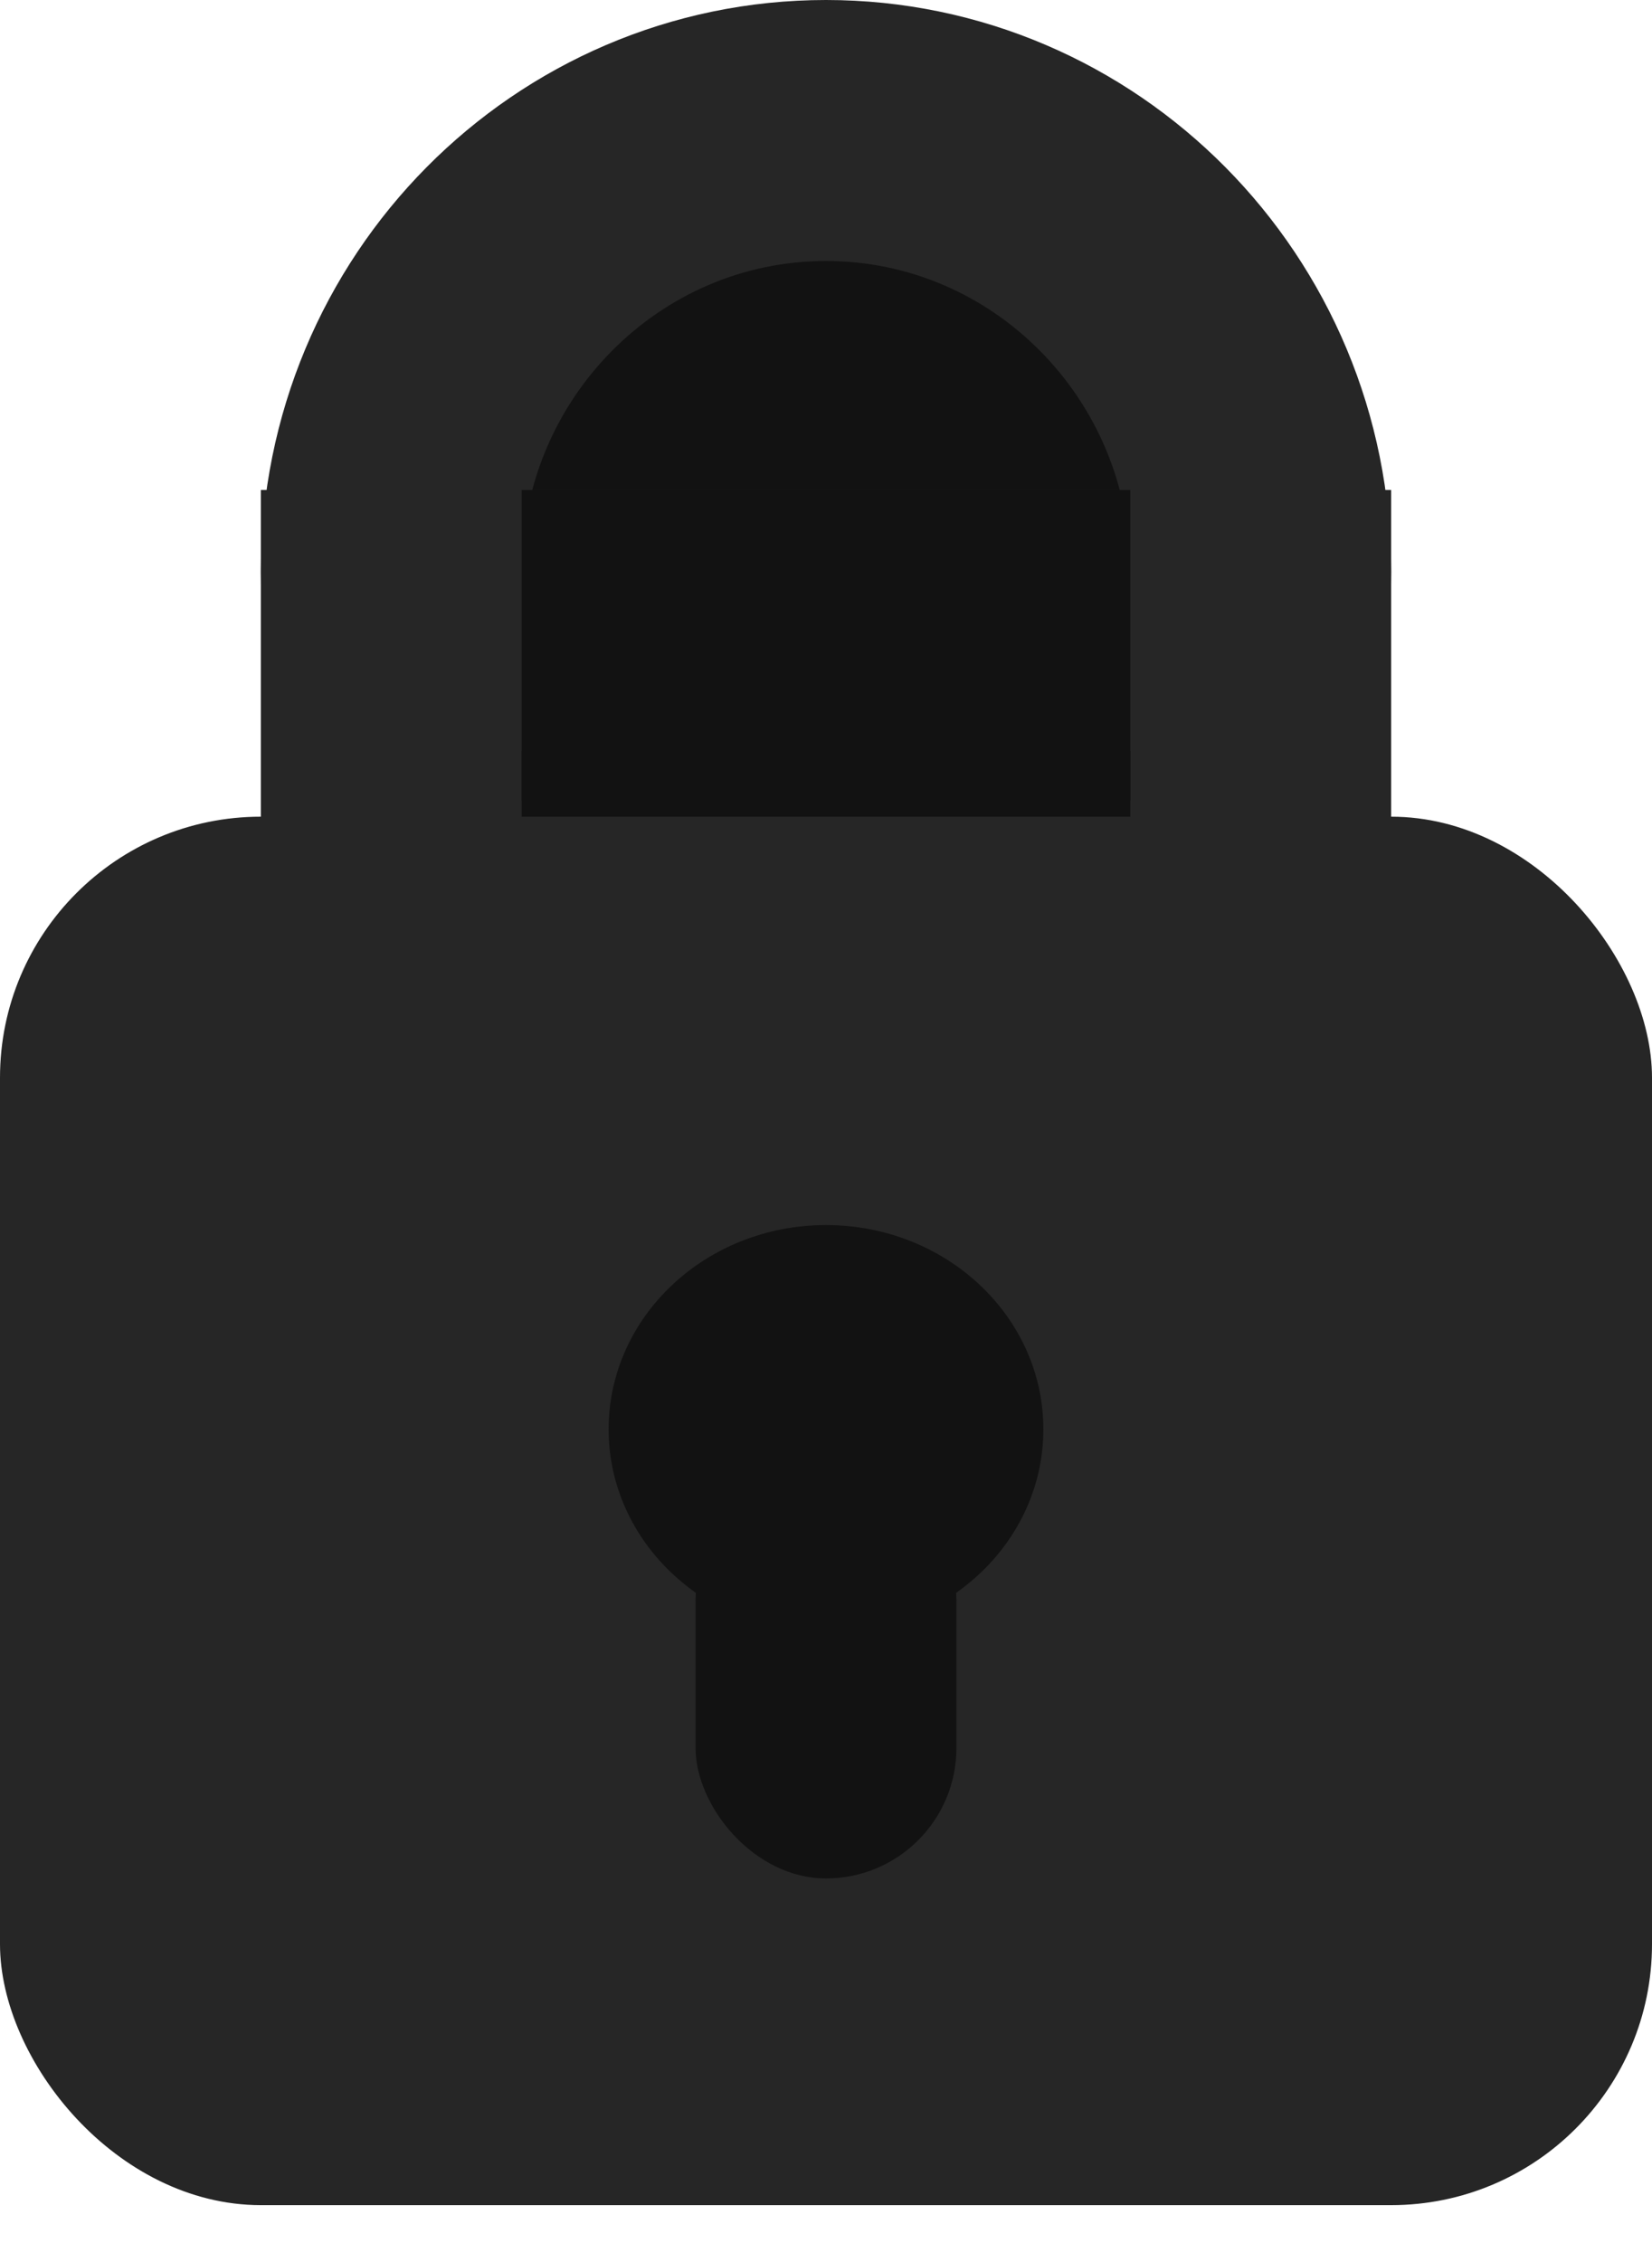 <svg width="19" height="26" viewBox="0 0 19 26" fill="none" xmlns="http://www.w3.org/2000/svg">
<path d="M14.5 6.571C14.5 9.387 12.246 11.642 9.5 11.642C6.754 11.642 4.5 9.387 4.5 6.571C4.5 3.755 6.754 1.5 9.5 1.5C12.246 1.5 14.5 3.755 14.5 6.571Z" fill="#121212" stroke="#262626" stroke-width="3"/>
<rect y="9.387" width="19" height="15.959" rx="3" fill="#262626"/>
<ellipse cx="9.5" cy="16.428" rx="2.5" ry="2.347" fill="#121212"/>
<rect x="8" y="16.897" width="3" height="4.694" rx="1.5" fill="#121212"/>
<rect x="4.5" y="7.132" width="10" height="3.571" fill="#121212" stroke="#262626" stroke-width="3"/>
<rect x="6" y="5.632" width="7" height="3.755" fill="#121212"/>
</svg>
